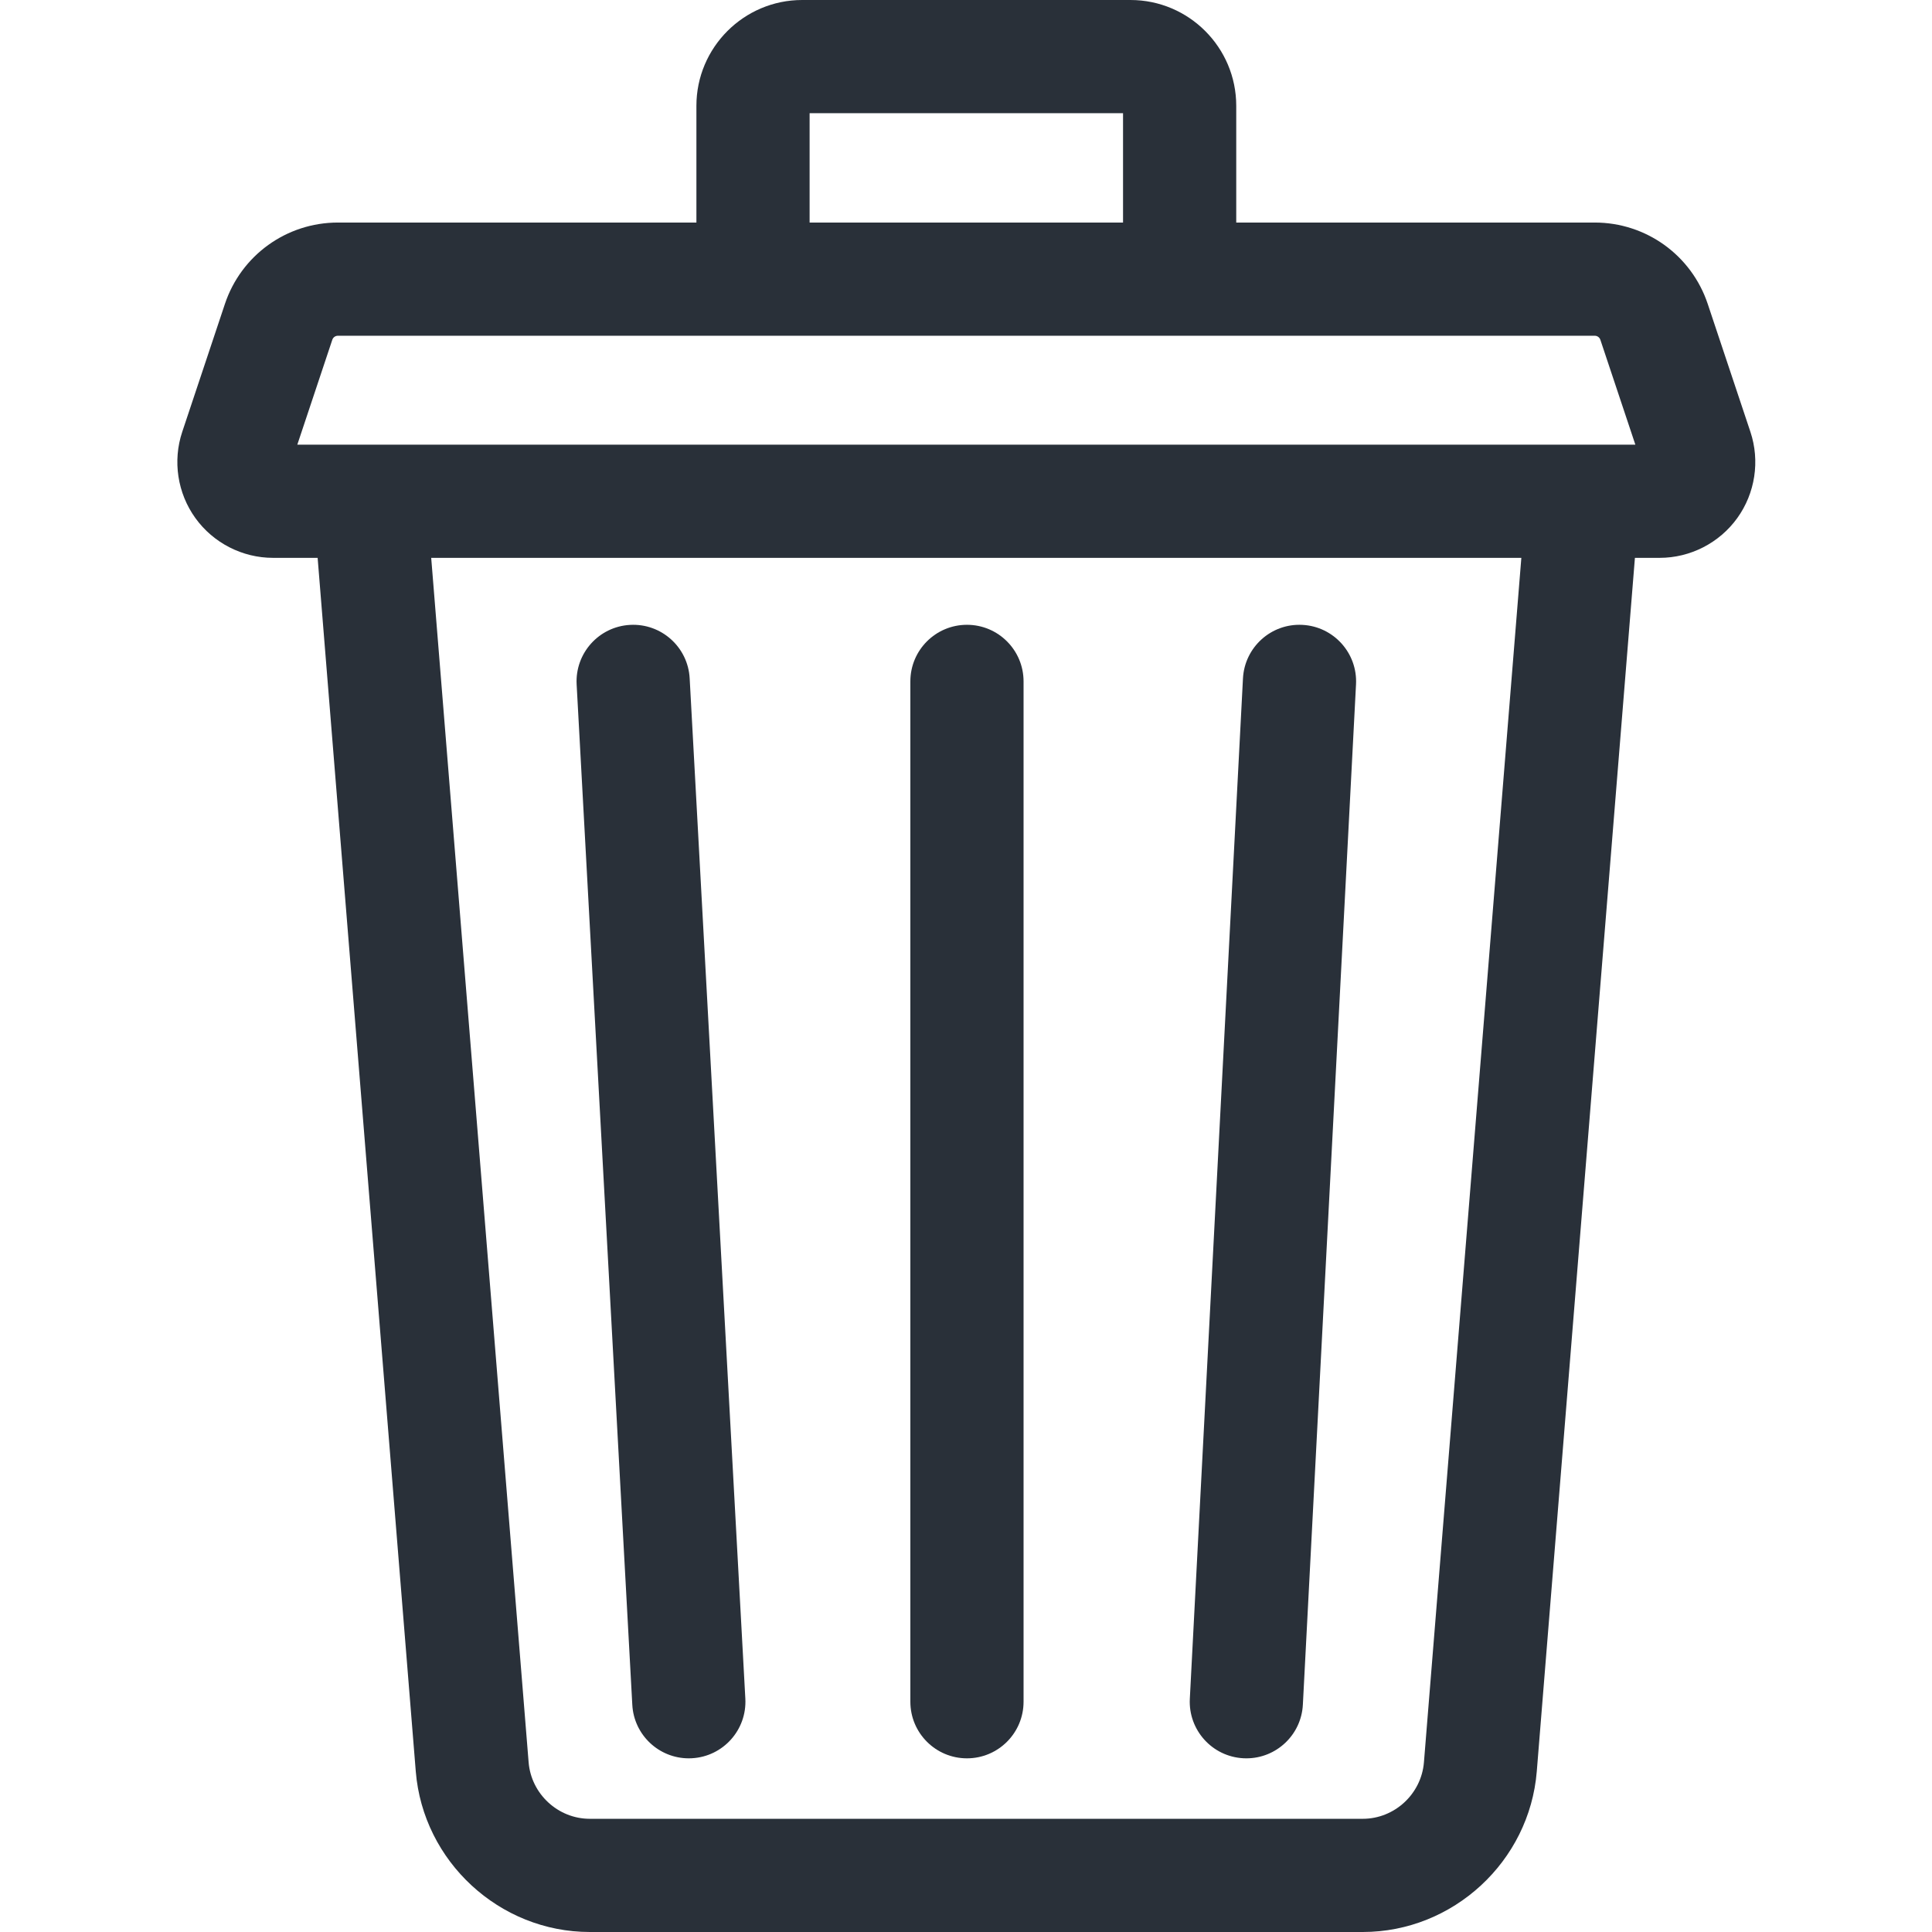 <svg width="512" height="512" viewBox="0 0 512 512" fill="none" xmlns="http://www.w3.org/2000/svg">
<path d="M463.875 114.441L452.57 80.555C448.266 67.648 436.23 58.977 422.629 58.977H327.617V28.043C327.617 12.582 315.047 0 299.59 0H212.582C197.129 0 184.555 12.582 184.555 28.043V58.977H89.547C75.941 58.977 63.906 67.648 59.602 80.555L48.297 114.441C45.723 122.156 47.027 130.699 51.781 137.297C56.535 143.895 64.227 147.836 72.359 147.836H84.176L110.184 469.441C112.117 493.305 132.367 512 156.293 512H361.156C385.078 512 405.332 493.305 407.262 469.438L433.27 147.836H439.812C447.945 147.836 455.637 143.895 460.391 137.301C465.145 130.703 466.449 122.156 463.875 114.441V114.441ZM214.555 30H297.617V58.977H214.555V30ZM377.359 467.02C376.68 475.422 369.562 482 361.156 482H156.293C147.887 482 140.77 475.422 140.09 467.02L114.273 147.836H403.172L377.359 467.02ZM78.793 117.836L88.062 90.047C88.273 89.406 88.871 88.977 89.547 88.977H422.629C423.305 88.977 423.898 89.406 424.113 90.047L433.383 117.836H78.793Z" fill="#293039"/>
<path d="M329.516 465.957C329.781 465.973 330.043 465.977 330.309 465.977C338.234 465.977 344.859 459.766 345.273 451.758L359.359 181.359C359.789 173.086 353.43 166.027 345.16 165.598C336.867 165.156 329.832 171.523 329.398 179.797L315.316 450.195C314.887 458.469 321.242 465.527 329.516 465.957V465.957Z" fill="#293039"/>
<path d="M167.566 451.793C168.004 459.789 174.621 465.977 182.531 465.977C182.805 465.977 183.086 465.969 183.363 465.953C191.633 465.504 197.973 458.434 197.523 450.16L182.77 179.762C182.32 171.488 175.25 165.148 166.977 165.602C158.707 166.051 152.367 173.121 152.816 181.395L167.566 451.793Z" fill="#293039"/>
<path d="M256.254 465.977C264.539 465.977 271.254 459.262 271.254 450.977V180.578C271.254 172.293 264.539 165.578 256.254 165.578C247.969 165.578 241.254 172.293 241.254 180.578V450.977C241.254 459.262 247.969 465.977 256.254 465.977Z" fill="#293039"/>
</svg>
